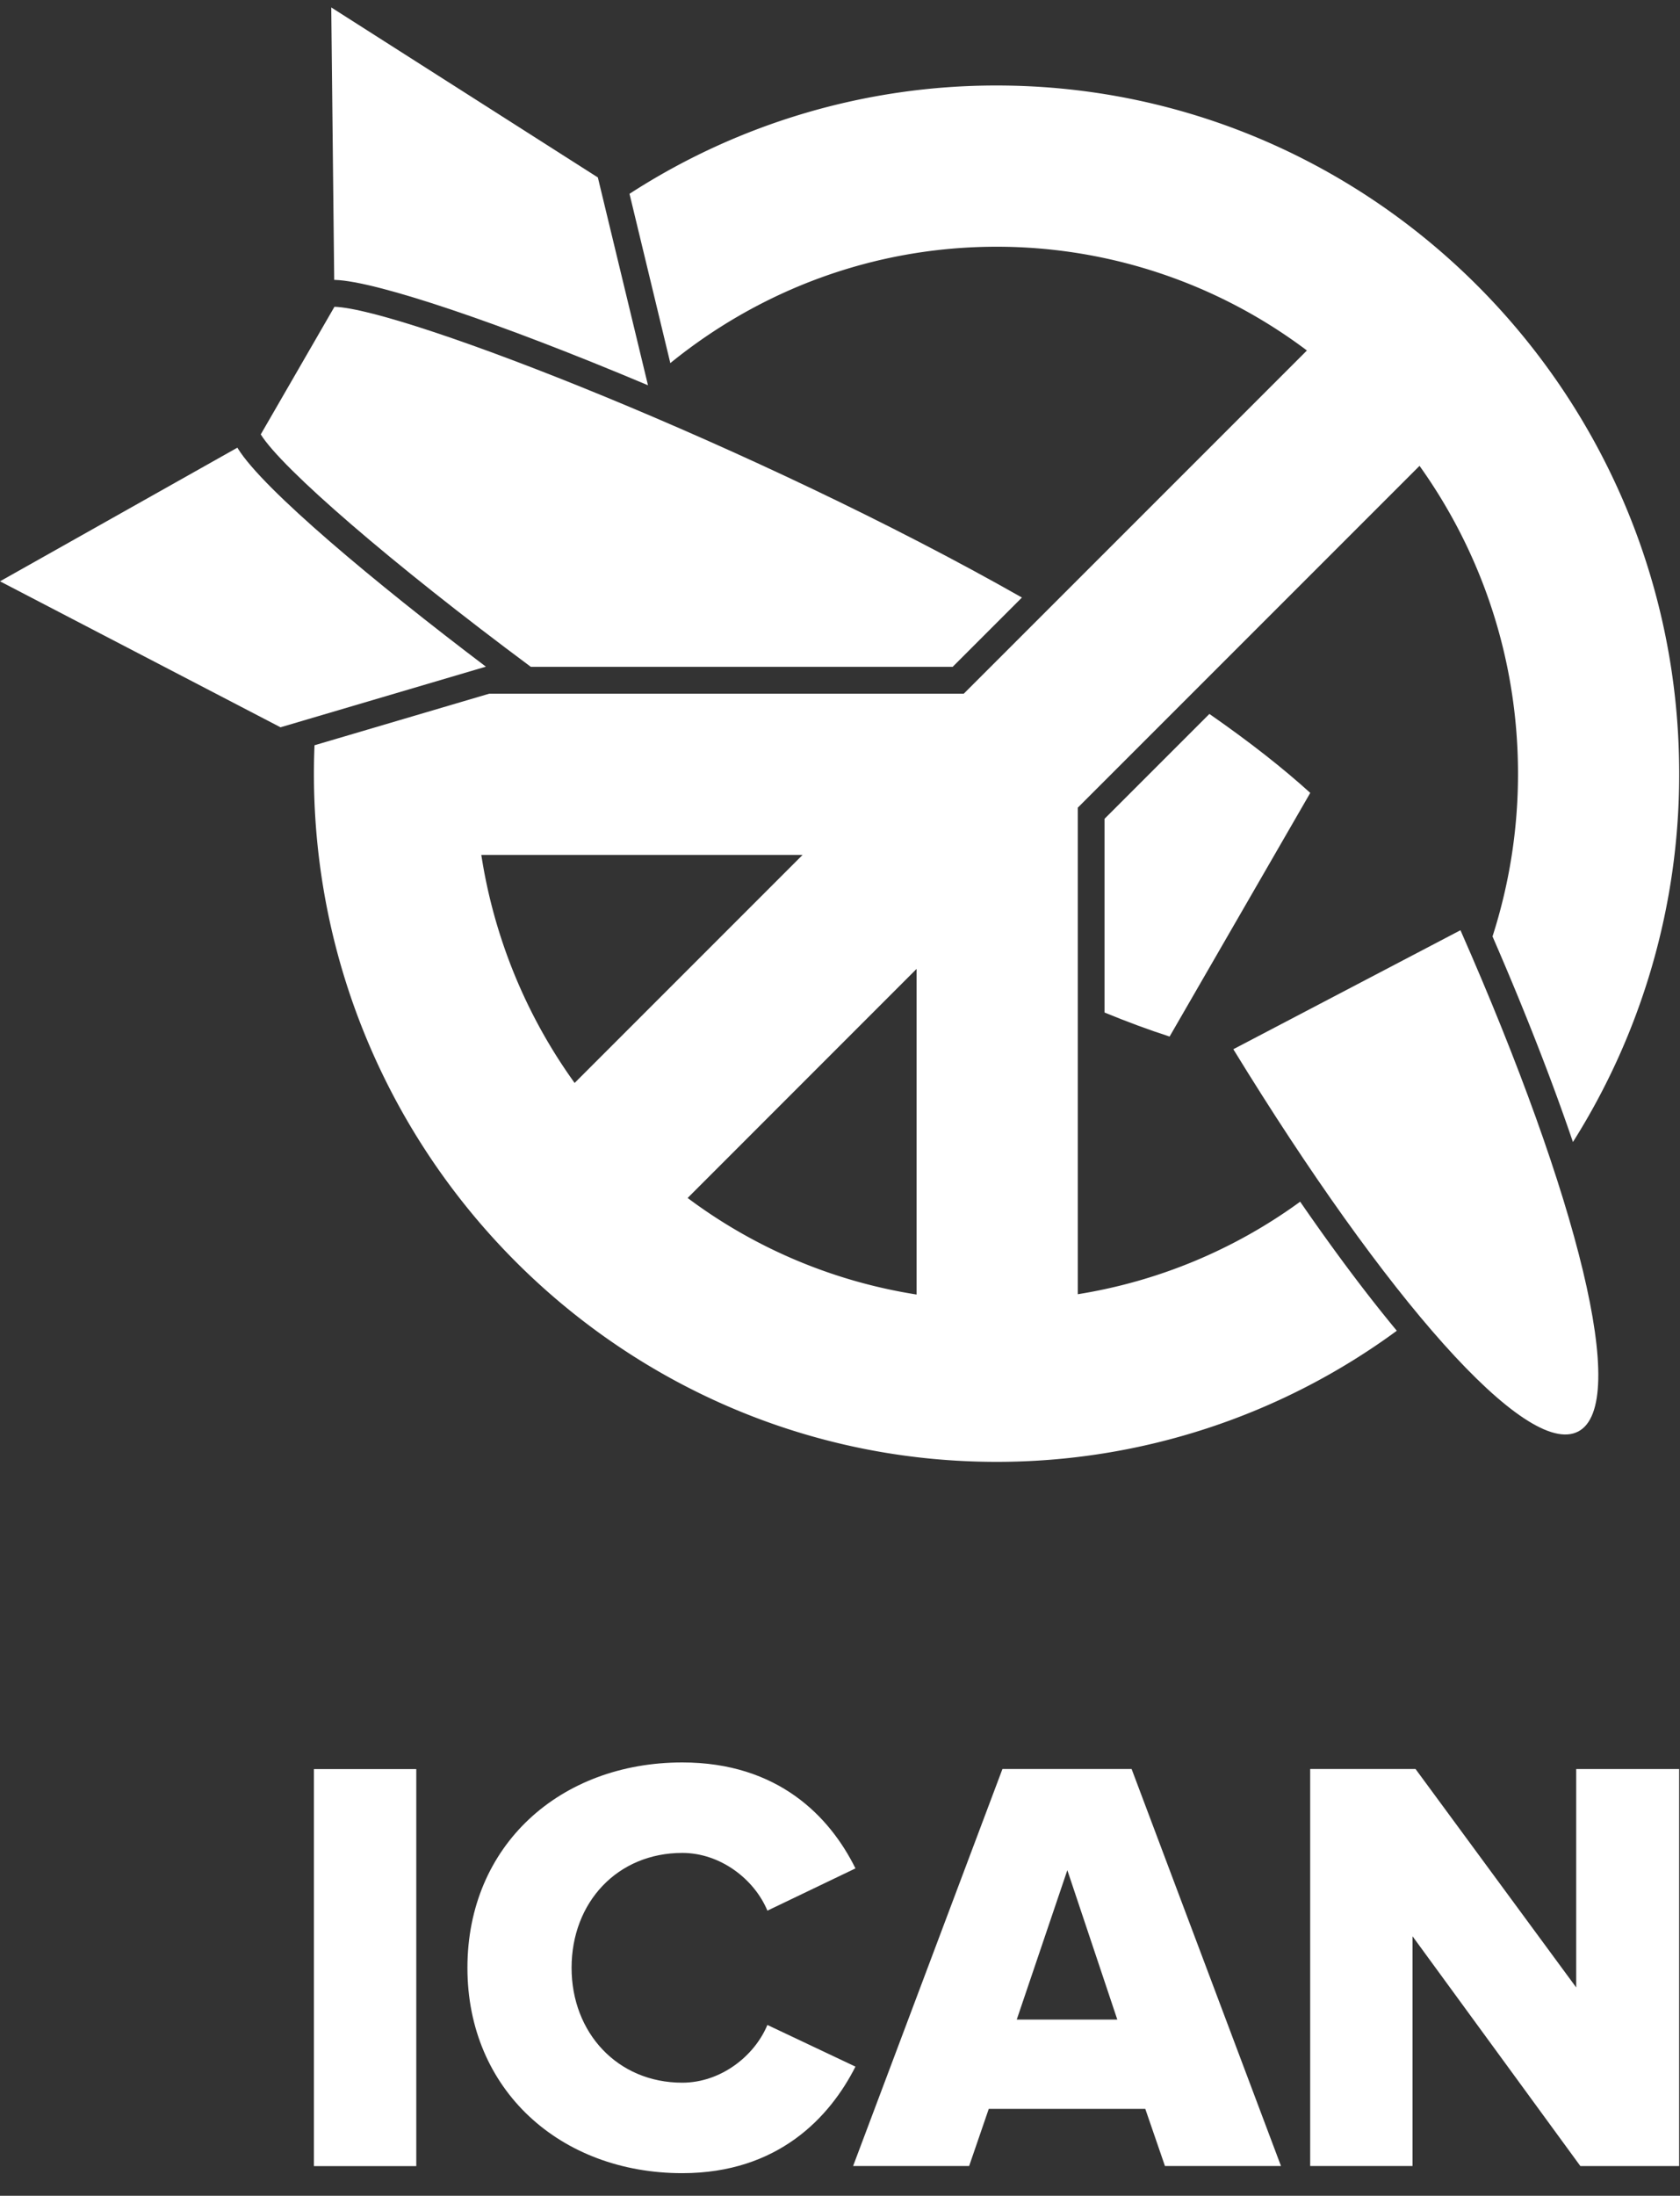 <svg xmlns="http://www.w3.org/2000/svg" width="75" height="98" viewBox="0 0 75 98"><rect x="0" y="0" width="75" height="98" fill="#333333" stroke="none"/><defs><clipPath id="bqd9a"><path d="M0 96.993h74.962V.332H0z"/></clipPath></defs><g><g><g><g><path fill="#fff" d="M44.489 11.012c-5.51 0-10.573 1.95-14.564 5.194L28.103 8.65A30.105 30.105 0 0 1 44.49 3.816c16.804 0 30.474 13.778 30.474 30.714a30.71 30.71 0 0 1-4.744 16.44c-.944-2.775-2.152-5.867-3.59-9.176a23.655 23.655 0 0 0 1.138-7.264c0-5.124-1.632-9.87-4.396-13.738L48.115 36.048v21.715a23.028 23.028 0 0 0 9.928-4.13c1.518 2.203 2.969 4.138 4.315 5.76a30.15 30.15 0 0 1-17.87 5.851c-16.803 0-30.474-13.778-30.474-30.714 0-.425.01-.847.027-1.268l7.801-2.302h21.184l15.318-15.317a23.002 23.002 0 0 0-13.855-4.631zM21.487 38.156a23.525 23.525 0 0 0 4.166 10.177L35.83 38.156zm19.431 5.088l-10.22 10.223a23.034 23.034 0 0 0 10.22 4.309z"/></g><g><g><path fill="#fff" d="M10.622 20.02l-.025-.04L0 25.945l12.523 6.515 9.168-2.706c-4.979-3.768-9.94-7.914-11.07-9.734"/></g></g><g><g><path fill="#fff" d="M14.966 12.493c1.818.058 7.345 1.912 13.962 4.702L26.69 7.92 14.788.332l.132 12.16z"/></g></g><g><path fill="#fff" d="M23.698 29.762h18.831l3.093-3.093C33.81 19.959 18.001 13.79 14.931 13.692l-3.29 5.696c.944 1.519 5.829 5.748 12.057 10.374"/></g><g><path fill="#fff" d="M49.31 36.544v8.646c1.045.43 2.003.782 2.904 1.073l6.28-10.875c-1.208-1.094-2.664-2.245-4.503-3.524z"/></g><g><path fill="#fff" d="M70.456 63.89c2.316-1.213.002-10.438-5.257-22.373l-10.14 5.311c6.816 11.12 13.082 18.274 15.397 17.061"/></g><g/><g clip-path="url(#bqd9a)"><path fill="#fff" d="M14.014 96.676h4.57v-17.72h-4.57z"/></g><g clip-path="url(#bqd9a)"><path fill="#fff" d="M34.258 90.376c-.585 1.408-2.099 2.577-3.8 2.577-2.895 0-4.941-2.231-4.941-5.127 0-2.923 2.046-5.128 4.942-5.128 1.7 0 3.214 1.17 3.8 2.577l3.931-1.886c-1.142-2.311-3.454-4.729-7.731-4.729-5.447 0-9.592 3.693-9.592 9.166 0 5.446 4.145 9.165 9.592 9.165 4.277 0 6.589-2.497 7.731-4.755z"/></g><g clip-path="url(#bqd9a)"><path fill="#fff" d="M50.518 78.952l6.669 17.72h-5.18l-.878-2.55h-6.988l-.876 2.55h-5.18l6.667-17.72zm-.638 11.185l-2.231-6.669-2.259 6.669z"/></g><g clip-path="url(#bqd9a)"><path fill="#fff" d="M70.366 88.702l-7.173-9.75H58.49v17.72h4.57V86.419l7.492 10.255h4.41v-17.72h-4.596z"/></g></g></g></g></svg>